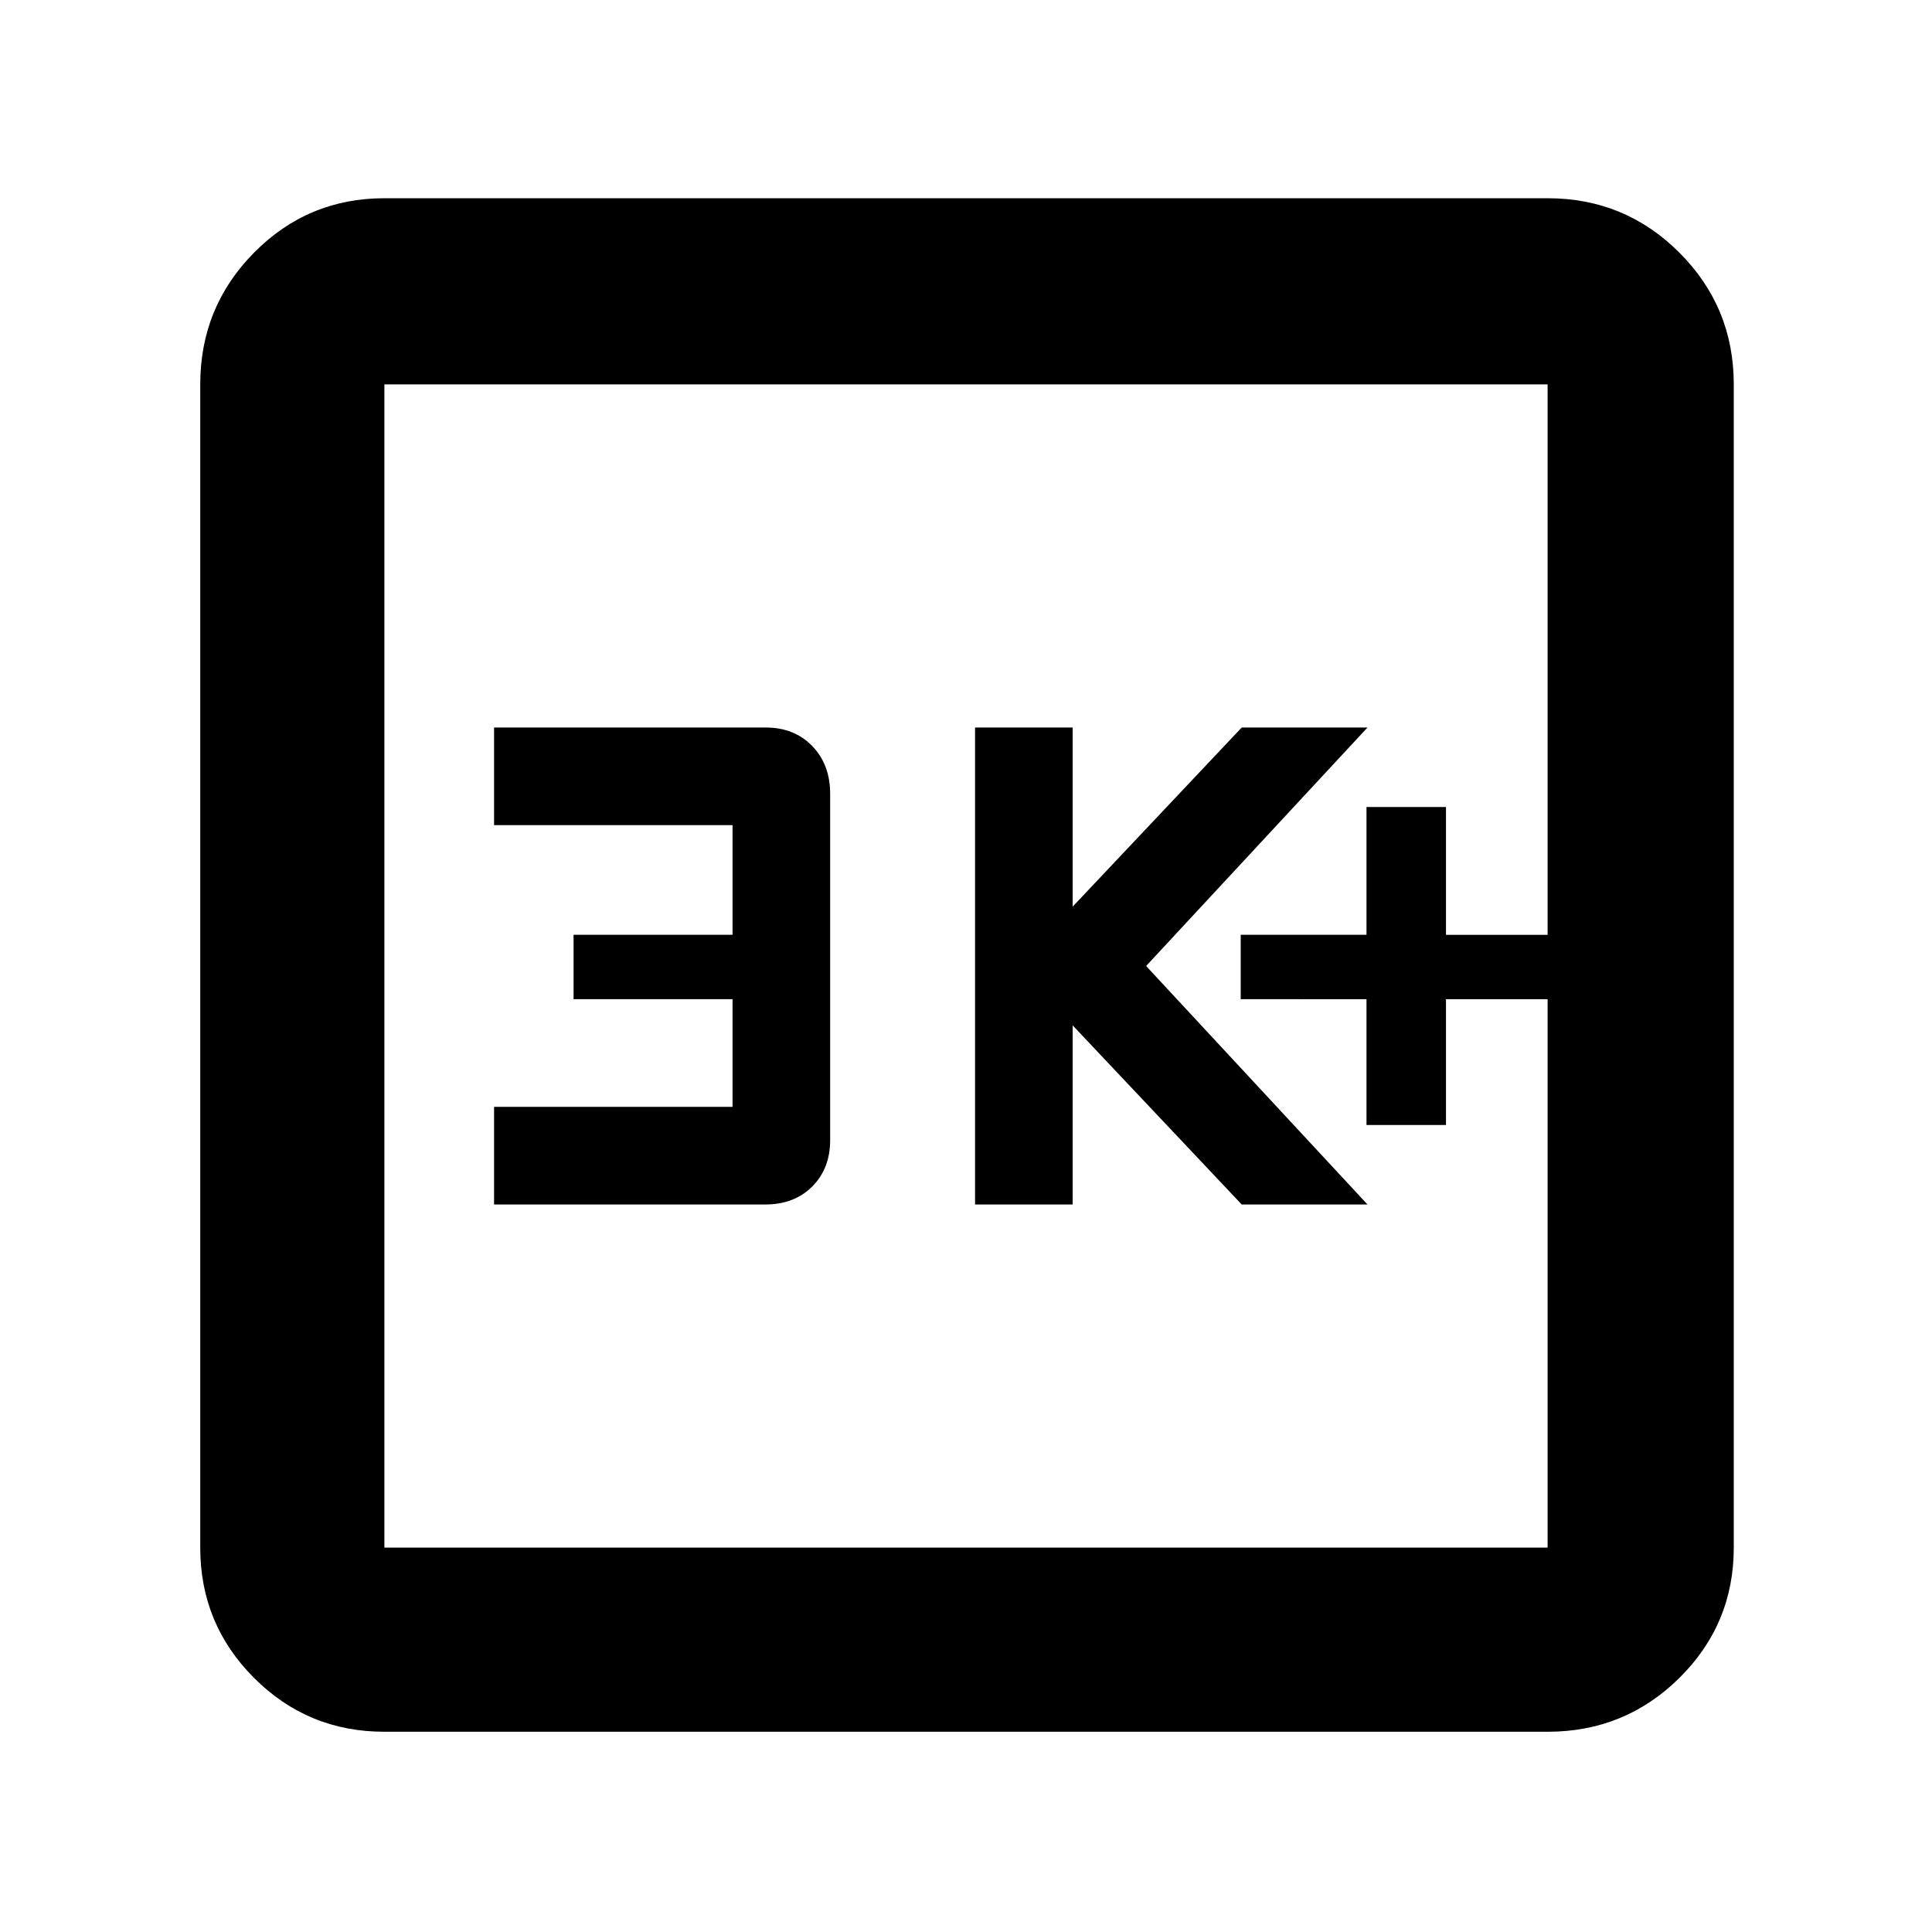 <svg xmlns="http://www.w3.org/2000/svg" height="48" viewBox="0 -960 960 960" width="48"><path d="M679-401h39.5v-62.5H769v-32h-50.5V-559H679v63.5h-62.5v32H679v62.5Zm-194.5 39.5H533v-89l84 89h62.5L569.5-480l110-118.5H617l-84 89v-89h-48.5v237Zm-239 0h134.76q14.39 0 23.32-8.91 8.92-8.92 8.92-23.09v-172q0-14.6-8.91-23.8-8.92-9.2-23.09-9.2h-135v48.5H364v54.5h-79v32h79v53.5H245.5v48.5ZM191-99.5q-38.02 0-64.76-26.74Q99.5-152.98 99.5-191v-578q0-38.43 26.74-65.47Q152.98-861.5 191-861.5h578q38.43 0 65.47 27.03Q861.5-807.43 861.5-769v578q0 38.02-27.03 64.76Q807.43-99.5 769-99.5H191Zm0-91.5h578v-578H191v578Zm0-578v578-578Z"/></svg>
